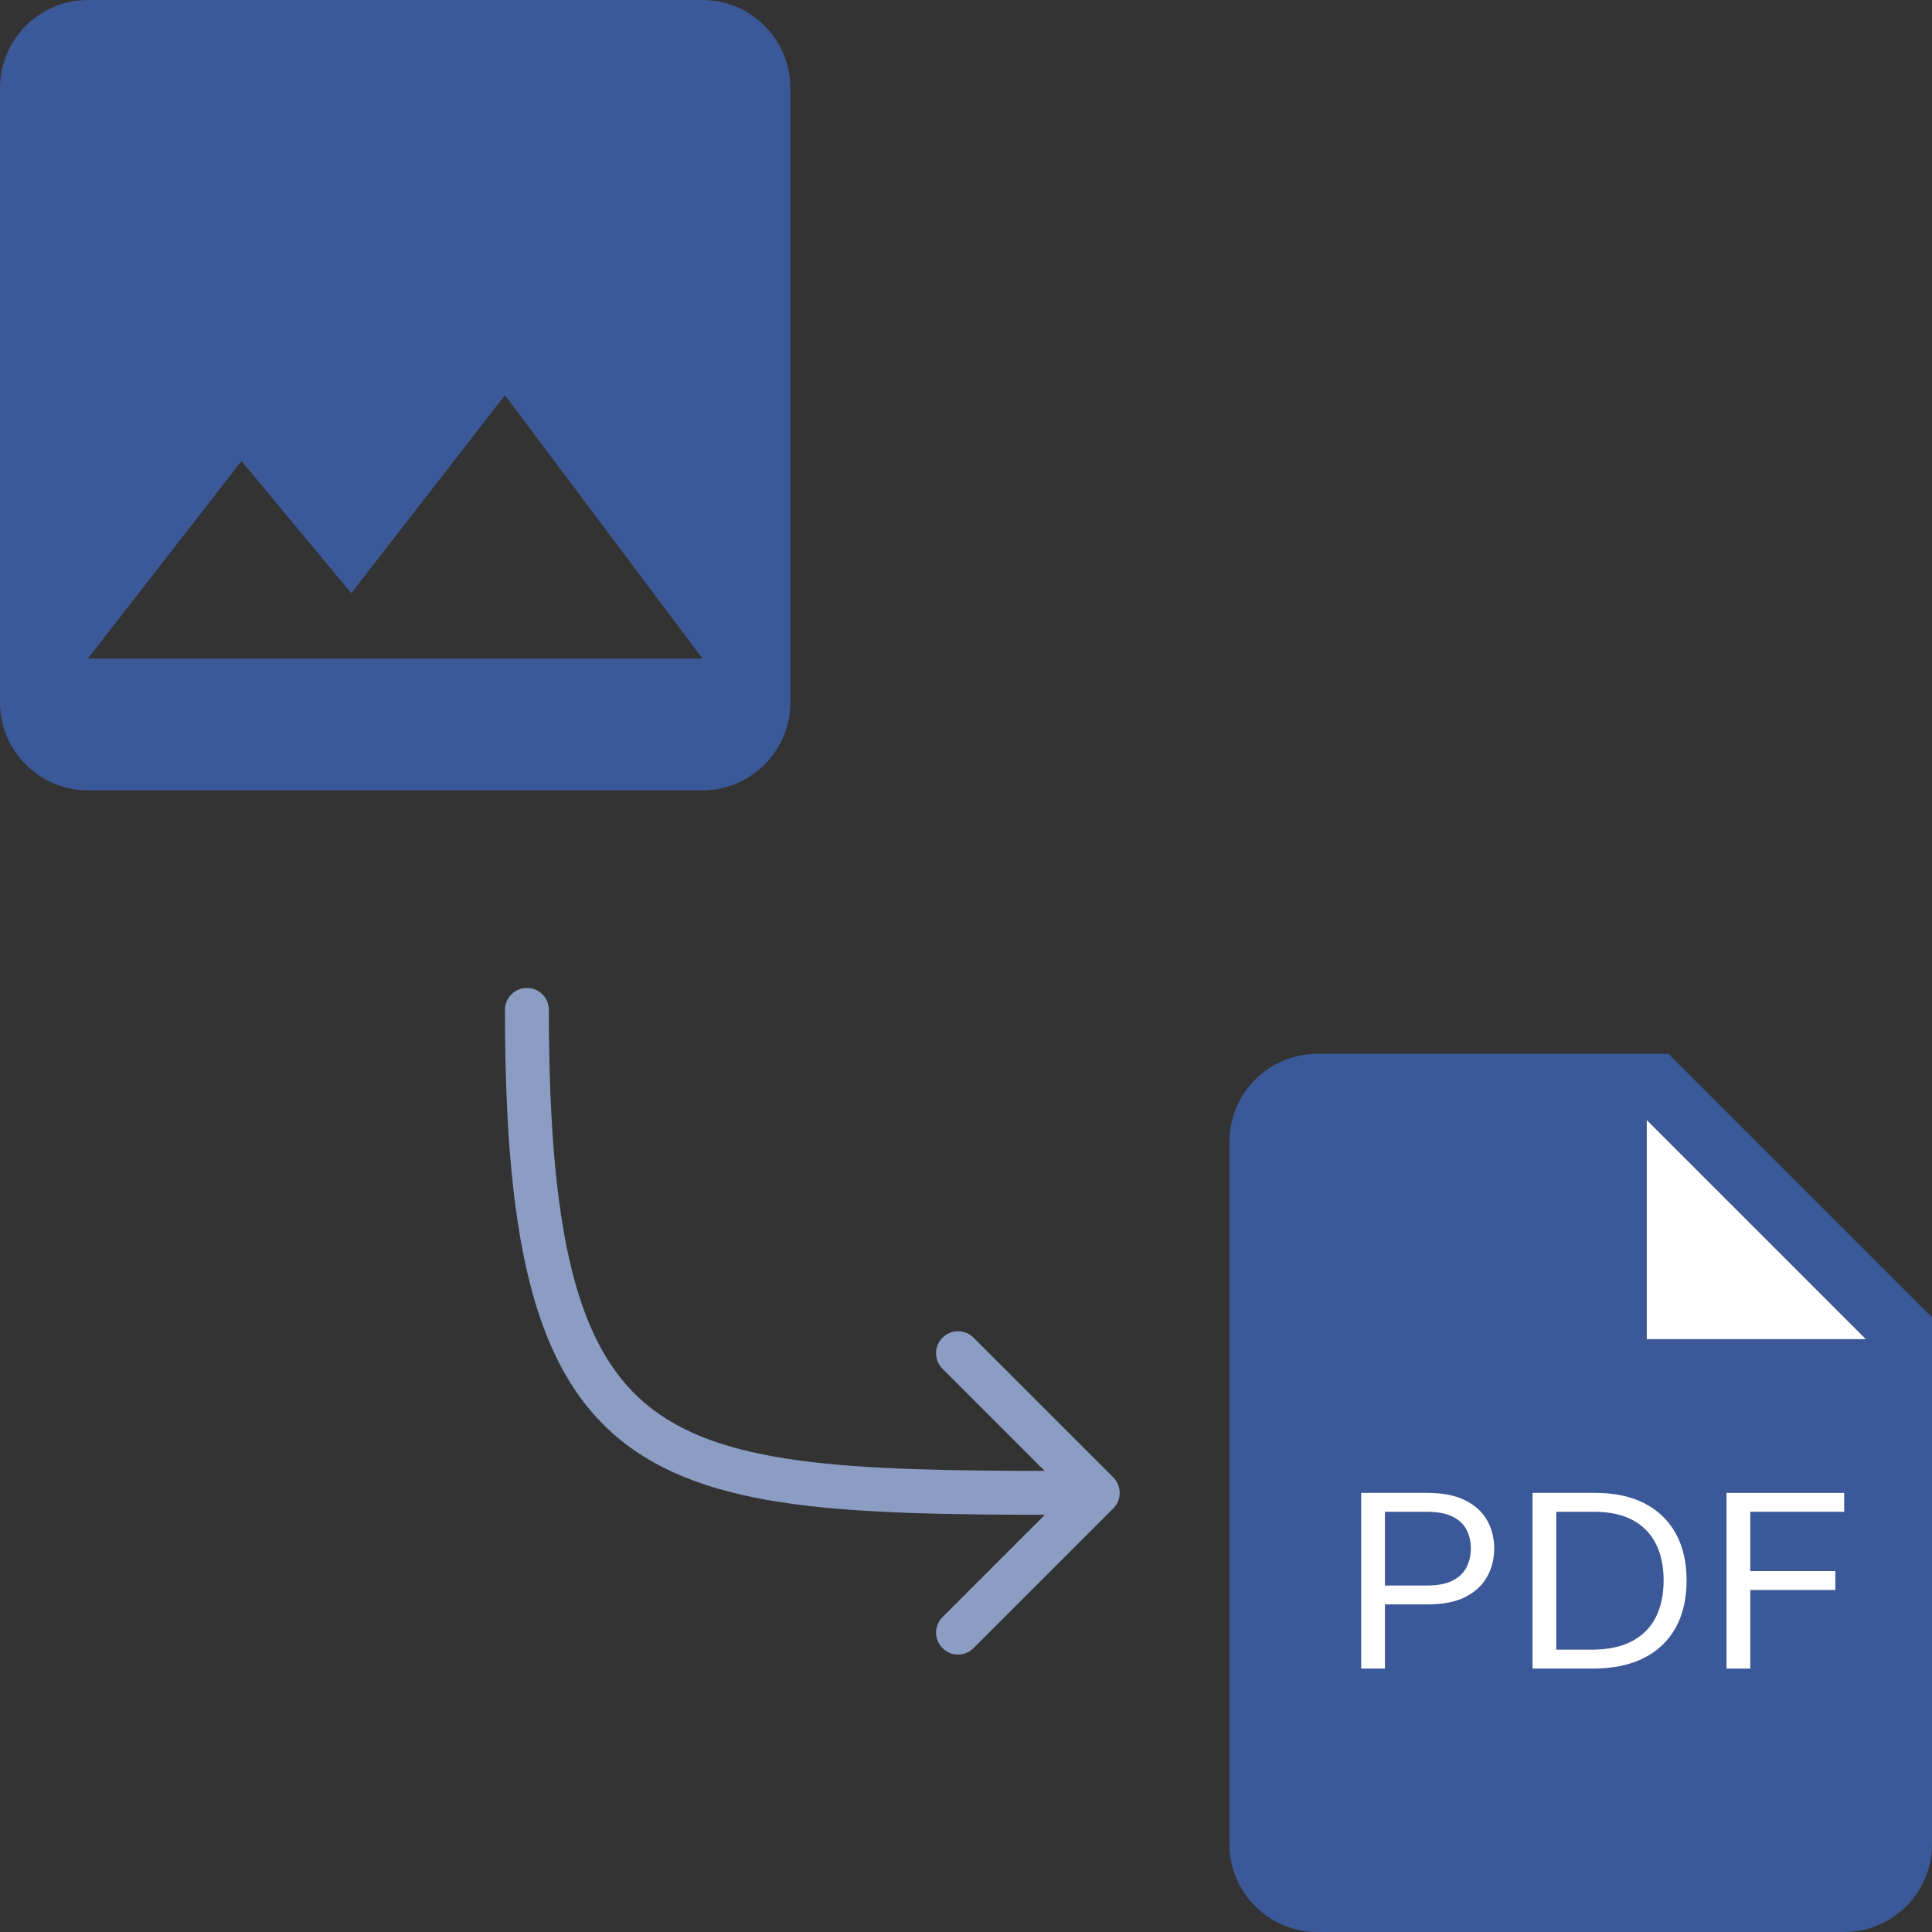 <svg width="44" height="44" viewBox="0 0 44 44" fill="none" xmlns="http://www.w3.org/2000/svg">
<rect x="0" y="0" width="44" height="44" fill="#333333" stroke="none"/>
<path d="M18 16V2C18 0.9 17.1 0 16 0H2C0.9 0 0 0.9 0 2V16C0 17.1 0.9 18 2 18H16C17.1 18 18 17.1 18 16ZM5.5 10.5L8 13.51L11.5 9L16 15H2L5.5 10.5Z" fill="#3B5998"/>
<path d="M12.5 23C12.5 22.724 12.276 22.5 12 22.5C11.724 22.5 11.5 22.724 11.5 23L12.5 23ZM25.354 34.354C25.549 34.158 25.549 33.842 25.354 33.646L22.172 30.465C21.976 30.269 21.66 30.269 21.465 30.465C21.269 30.66 21.269 30.976 21.465 31.172L24.293 34L21.465 36.828C21.269 37.024 21.269 37.34 21.465 37.535C21.66 37.731 21.976 37.731 22.172 37.535L25.354 34.354ZM11.5 23C11.5 25.764 11.686 27.881 12.14 29.495C12.598 31.123 13.338 32.267 14.456 33.037C15.557 33.795 16.968 34.151 18.687 34.326C20.407 34.501 22.502 34.5 25 34.5V33.5C22.484 33.5 20.447 33.499 18.789 33.331C17.13 33.162 15.918 32.83 15.023 32.213C14.144 31.608 13.515 30.689 13.102 29.224C12.686 27.744 12.5 25.736 12.5 23L11.5 23Z" fill="#8B9DC3"/>
<path d="M38.5 30.5H37.5V25.5L42.5 30.5H38.5Z" fill="white"/>
<path fill-rule="evenodd" clip-rule="evenodd" d="M38 24H30C29.47 24 28.961 24.211 28.586 24.586C28.211 24.961 28 25.47 28 26V42C28 42.53 28.211 43.039 28.586 43.414C28.961 43.789 29.47 44 30 44H42C42.53 44 43.039 43.789 43.414 43.414C43.789 43.039 44 42.53 44 42V30L38 24ZM37.5 30.5H38.5H42.5L37.5 25.5V30.5Z" fill="#3B5998"/>
<path d="M31 38V34H32.511C32.861 34 33.148 34.057 33.37 34.17C33.595 34.282 33.761 34.434 33.868 34.625C33.976 34.816 34.03 35.03 34.03 35.266C34.03 35.501 33.976 35.715 33.868 35.908C33.762 36.101 33.597 36.255 33.375 36.369C33.152 36.482 32.867 36.539 32.519 36.539H31.437V36.109H32.502C32.742 36.109 32.935 36.072 33.08 35.998C33.226 35.924 33.331 35.824 33.397 35.697C33.464 35.57 33.497 35.426 33.497 35.266C33.497 35.105 33.464 34.962 33.397 34.836C33.331 34.71 33.225 34.611 33.078 34.539C32.931 34.466 32.736 34.43 32.493 34.43H31.541V38H31Z" fill="white"/>
<path d="M36.281 38H34.902V34H36.342C36.776 34 37.147 34.08 37.456 34.24C37.764 34.399 38.001 34.628 38.165 34.926C38.329 35.223 38.411 35.578 38.411 35.992C38.411 36.409 38.329 36.768 38.163 37.068C37.997 37.368 37.755 37.598 37.438 37.76C37.121 37.92 36.735 38 36.281 38ZM35.443 37.57H36.246C36.616 37.57 36.922 37.507 37.165 37.379C37.408 37.251 37.589 37.07 37.709 36.834C37.828 36.598 37.888 36.318 37.888 35.992C37.888 35.669 37.829 35.391 37.711 35.158C37.593 34.924 37.417 34.744 37.183 34.619C36.948 34.493 36.657 34.43 36.307 34.43H35.443V37.57Z" fill="white"/>
<path d="M39.32 38V34H42V34.43H39.861V35.781H41.799V36.211H39.861V38H39.32Z" fill="white"/>
</svg>
